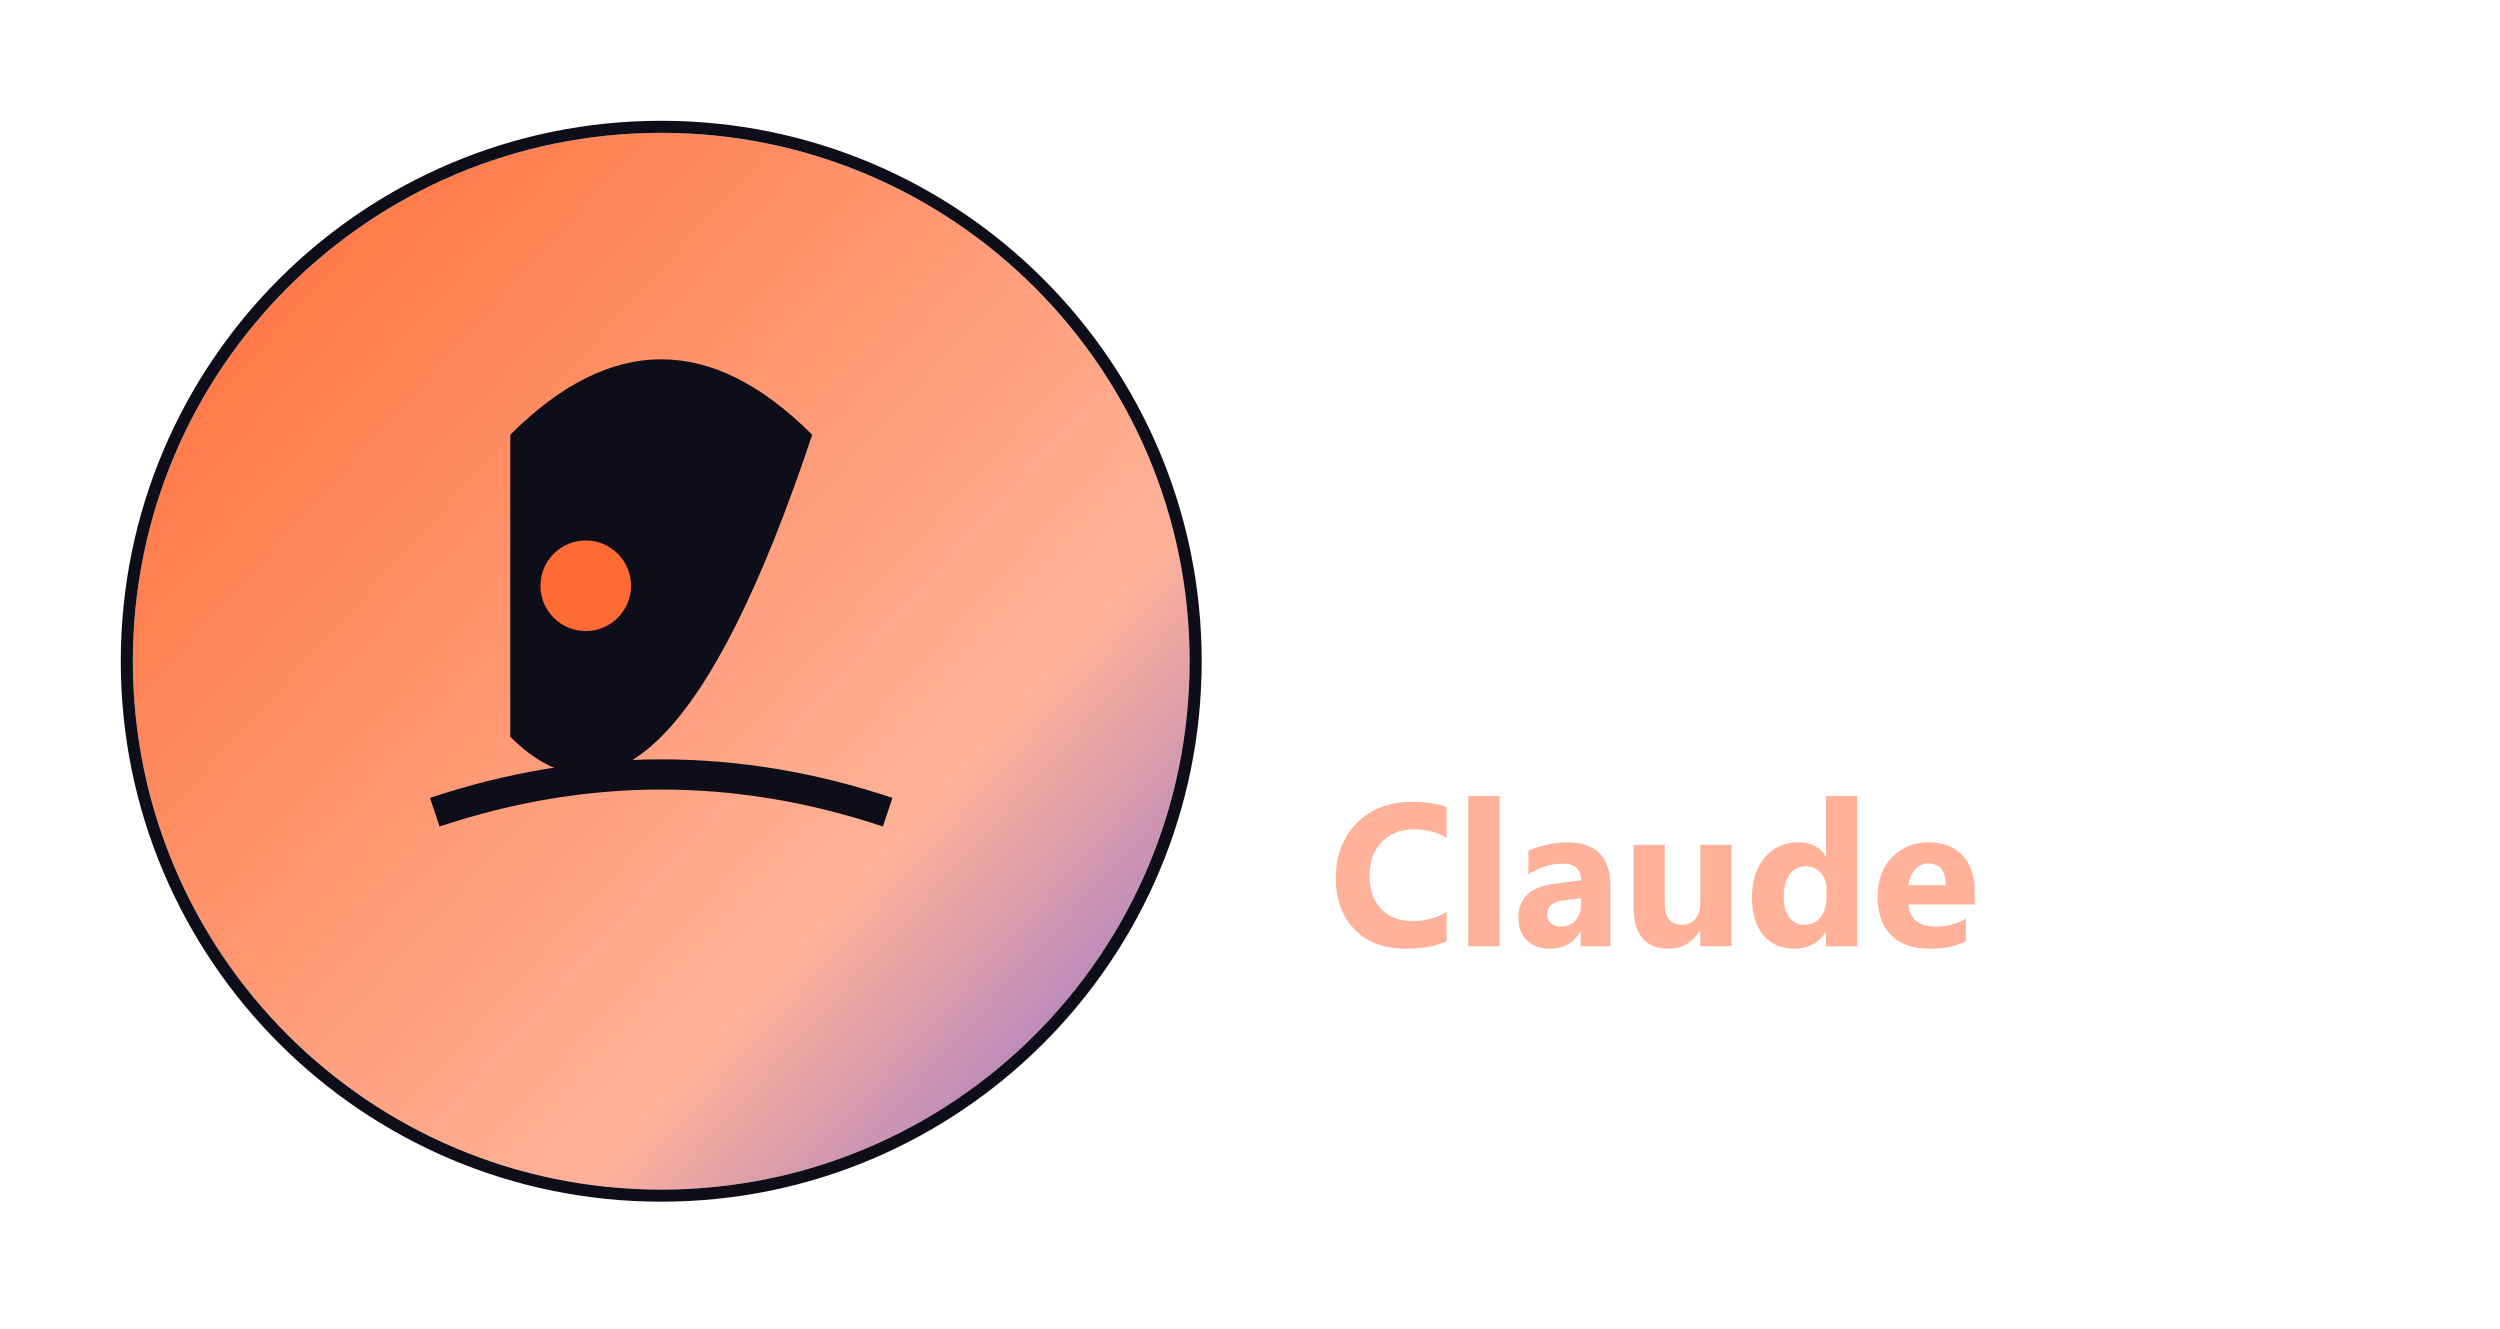 <svg width="207" height="110" viewBox="0 0 207 110" fill="none" xmlns="http://www.w3.org/2000/svg">
<path d="M115.327 46.597V52H111.794V36.316H117.328C121.28 36.316 123.256 37.982 123.256 41.314C123.256 42.889 122.687 44.165 121.55 45.142C120.42 46.112 118.907 46.597 117.011 46.597H115.327ZM115.327 39.028V43.917H116.716C118.597 43.917 119.537 43.093 119.537 41.445C119.537 39.834 118.597 39.028 116.716 39.028H115.327ZM135.856 52H132.411V50.294H132.356C131.503 51.614 130.362 52.273 128.933 52.273C126.337 52.273 125.039 50.702 125.039 47.559V40.8H128.484V47.253C128.484 48.835 129.111 49.627 130.366 49.627C130.985 49.627 131.481 49.411 131.853 48.981C132.225 48.544 132.411 47.953 132.411 47.209V40.8H135.856V52ZM145.547 51.869C145.036 52.139 144.267 52.273 143.239 52.273C140.804 52.273 139.586 51.008 139.586 48.478V43.348H137.77V40.8H139.586V38.383L143.031 37.398V40.8H145.547V43.348H143.031V47.877C143.031 49.043 143.494 49.627 144.42 49.627C144.785 49.627 145.16 49.521 145.547 49.309V51.869ZM157.48 47.384H150.173C150.29 49.01 151.315 49.823 153.247 49.823C154.479 49.823 155.562 49.532 156.495 48.948V51.442C155.46 51.996 154.115 52.273 152.459 52.273C150.651 52.273 149.247 51.774 148.248 50.775C147.249 49.769 146.75 48.369 146.75 46.575C146.75 44.716 147.29 43.243 148.369 42.156C149.448 41.07 150.775 40.527 152.35 40.527C153.983 40.527 155.245 41.011 156.134 41.981C157.031 42.951 157.48 44.267 157.48 45.93V47.384ZM154.275 45.263C154.275 43.658 153.626 42.856 152.328 42.856C151.774 42.856 151.293 43.086 150.884 43.545C150.483 44.005 150.239 44.577 150.152 45.263H154.275ZM166.842 43.917C166.427 43.691 165.942 43.578 165.387 43.578C164.636 43.578 164.049 43.855 163.627 44.409C163.204 44.956 162.992 45.704 162.992 46.652V52H159.536V40.8H162.992V42.878H163.036C163.583 41.361 164.567 40.603 165.989 40.603C166.354 40.603 166.638 40.647 166.842 40.734V43.917ZM175.341 45.777C175.341 47.877 174.852 49.484 173.875 50.6C172.905 51.716 171.498 52.273 169.653 52.273C168.829 52.273 168.067 52.131 167.367 51.847V48.533C167.972 48.992 168.651 49.222 169.402 49.222C171.013 49.222 171.819 48.026 171.819 45.634V36.316H175.341V45.777ZM178.053 51.398V47.898C178.687 48.431 179.377 48.832 180.12 49.102C180.864 49.364 181.615 49.495 182.373 49.495C182.818 49.495 183.205 49.455 183.533 49.375C183.868 49.295 184.145 49.185 184.364 49.047C184.59 48.901 184.758 48.733 184.867 48.544C184.977 48.347 185.031 48.135 185.031 47.909C185.031 47.603 184.944 47.33 184.769 47.089C184.594 46.848 184.353 46.626 184.047 46.422C183.748 46.218 183.391 46.021 182.975 45.831C182.559 45.642 182.111 45.448 181.63 45.252C180.405 44.741 179.49 44.118 178.884 43.381C178.286 42.645 177.987 41.755 177.987 40.712C177.987 39.896 178.152 39.196 178.48 38.612C178.808 38.022 179.253 37.537 179.814 37.158C180.383 36.779 181.039 36.502 181.783 36.327C182.527 36.144 183.314 36.053 184.145 36.053C184.962 36.053 185.684 36.104 186.311 36.206C186.945 36.301 187.529 36.45 188.061 36.655V39.925C187.798 39.743 187.51 39.582 187.197 39.444C186.891 39.305 186.573 39.192 186.245 39.105C185.917 39.01 185.589 38.941 185.261 38.897C184.94 38.853 184.634 38.831 184.342 38.831C183.941 38.831 183.577 38.871 183.248 38.952C182.92 39.025 182.643 39.13 182.417 39.269C182.191 39.407 182.016 39.575 181.892 39.772C181.768 39.962 181.706 40.177 181.706 40.417C181.706 40.68 181.776 40.917 181.914 41.128C182.053 41.332 182.249 41.529 182.505 41.719C182.76 41.901 183.07 42.083 183.434 42.266C183.799 42.441 184.211 42.623 184.67 42.812C185.297 43.075 185.859 43.356 186.355 43.655C186.858 43.946 187.288 44.278 187.645 44.65C188.003 45.022 188.276 45.448 188.466 45.93C188.655 46.404 188.75 46.958 188.75 47.592C188.75 48.467 188.582 49.204 188.247 49.802C187.919 50.392 187.47 50.873 186.902 51.245C186.333 51.61 185.669 51.872 184.911 52.033C184.16 52.193 183.365 52.273 182.527 52.273C181.666 52.273 180.846 52.2 180.066 52.055C179.293 51.909 178.622 51.69 178.053 51.398Z" fill="white"/>
<path d="M119.778 77.932C118.92 78.347 117.798 78.555 116.415 78.555C114.61 78.555 113.191 78.025 112.157 76.964C111.124 75.903 110.607 74.489 110.607 72.723C110.607 70.841 111.187 69.316 112.346 68.145C113.511 66.975 115.02 66.39 116.874 66.39C118.023 66.39 118.991 66.535 119.778 66.825V69.376C118.991 68.905 118.094 68.67 117.087 68.67C115.983 68.67 115.091 69.018 114.413 69.712C113.735 70.407 113.396 71.347 113.396 72.534C113.396 73.671 113.716 74.579 114.356 75.257C114.996 75.93 115.857 76.266 116.94 76.266C117.973 76.266 118.92 76.015 119.778 75.512V77.932ZM124.167 78.35H121.575V65.914H124.167V78.35ZM133.338 78.35H130.885V77.144H130.852C130.289 78.085 129.455 78.555 128.35 78.555C127.536 78.555 126.893 78.325 126.423 77.866C125.958 77.401 125.725 76.783 125.725 76.012C125.725 74.382 126.691 73.442 128.621 73.19L130.902 72.887C130.902 71.968 130.404 71.509 129.409 71.509C128.408 71.509 127.456 71.807 126.554 72.403V70.45C126.915 70.264 127.407 70.1 128.03 69.958C128.659 69.816 129.231 69.745 129.745 69.745C132.14 69.745 133.338 70.94 133.338 73.33V78.35ZM130.902 74.938V74.371L129.376 74.568C128.534 74.678 128.112 75.058 128.112 75.709C128.112 76.004 128.214 76.247 128.416 76.439C128.624 76.625 128.903 76.718 129.253 76.718C129.739 76.718 130.136 76.551 130.442 76.217C130.748 75.878 130.902 75.451 130.902 74.938ZM143.37 78.35H140.786V77.07H140.745C140.105 78.06 139.25 78.555 138.178 78.555C136.231 78.555 135.257 77.376 135.257 75.019V69.95H137.841V74.79C137.841 75.977 138.312 76.57 139.252 76.57C139.717 76.57 140.089 76.409 140.368 76.086C140.647 75.758 140.786 75.315 140.786 74.757V69.95H143.37V78.35ZM153.78 78.35H151.188V77.193H151.155C150.564 78.101 149.698 78.555 148.555 78.555C147.505 78.555 146.66 78.186 146.02 77.448C145.38 76.704 145.06 75.668 145.06 74.339C145.06 72.95 145.413 71.837 146.118 71C146.824 70.163 147.748 69.745 148.891 69.745C149.974 69.745 150.729 70.133 151.155 70.91H151.188V65.914H153.78V78.35ZM151.237 74.265V73.633C151.237 73.086 151.079 72.632 150.761 72.272C150.444 71.91 150.031 71.73 149.523 71.73C148.948 71.73 148.5 71.957 148.177 72.411C147.855 72.859 147.693 73.477 147.693 74.265C147.693 75.003 147.849 75.572 148.161 75.971C148.473 76.37 148.905 76.57 149.457 76.57C149.982 76.57 150.409 76.359 150.737 75.938C151.07 75.517 151.237 74.959 151.237 74.265ZM163.509 74.888H158.029C158.117 76.108 158.885 76.718 160.334 76.718C161.259 76.718 162.071 76.499 162.771 76.061V77.932C161.994 78.347 160.985 78.555 159.744 78.555C158.387 78.555 157.335 78.18 156.586 77.431C155.836 76.677 155.462 75.626 155.462 74.281C155.462 72.887 155.866 71.782 156.676 70.967C157.485 70.152 158.48 69.745 159.662 69.745C160.887 69.745 161.833 70.109 162.5 70.836C163.173 71.563 163.509 72.55 163.509 73.797V74.888ZM161.105 73.297C161.105 72.094 160.619 71.492 159.645 71.492C159.23 71.492 158.869 71.664 158.562 72.009C158.262 72.353 158.079 72.783 158.013 73.297H161.105Z" fill="#FFB299"/>
<g filter="url(#filter0_f_9_100)">
<path d="M54.75 98.5C78.912 98.5 98.5 78.912 98.5 54.75C98.5 30.587 78.912 11 54.75 11C30.587 11 11 30.587 11 54.75C11 78.912 30.587 98.5 54.75 98.5Z" fill="url(#paint0_linear_9_100)"/>
<path d="M54.75 10.5C79.189 10.5 99 30.311 99 54.75C99 79.189 79.189 99 54.75 99C30.311 99 10.5 79.189 10.5 54.75C10.5 30.311 30.311 10.5 54.75 10.5Z" stroke="#0E0E1A"/>
</g>
<path d="M42.25 36C50.583 27.667 58.917 27.667 67.25 36C58.917 61 50.583 69.333 42.25 61V36Z" fill="#0E0E1A"/>
<path d="M48.5 52.25C50.571 52.25 52.25 50.571 52.25 48.5C52.25 46.429 50.571 44.75 48.5 44.75C46.429 44.75 44.75 46.429 44.75 48.5C44.75 50.571 46.429 52.25 48.5 52.25Z" fill="#FF6B35"/>
<path d="M36 67.25C48.5 63.083 61 63.083 73.5 67.25" stroke="#0E0E1A" stroke-width="2.5"/>
<defs>
<filter id="filter0_f_9_100" x="2.5" y="2.5" width="104.5" height="104.5" filterUnits="userSpaceOnUse" color-interpolation-filters="sRGB">
<feFlood flood-opacity="0" result="BackgroundImageFix"/>
<feBlend mode="normal" in="SourceGraphic" in2="BackgroundImageFix" result="shape"/>
<feGaussianBlur stdDeviation="3.75" result="effect1_foregroundBlur_9_100"/>
</filter>
<linearGradient id="paint0_linear_9_100" x1="11" y1="11" x2="107.75" y2="98.75" gradientUnits="userSpaceOnUse">
<stop stop-color="#FF6B35"/>
<stop offset="0.33" stop-color="#FF8F65"/>
<stop offset="0.66" stop-color="#FFB299"/>
<stop offset="1" stop-color="#6C5CE7"/>
</linearGradient>
</defs>
</svg>
